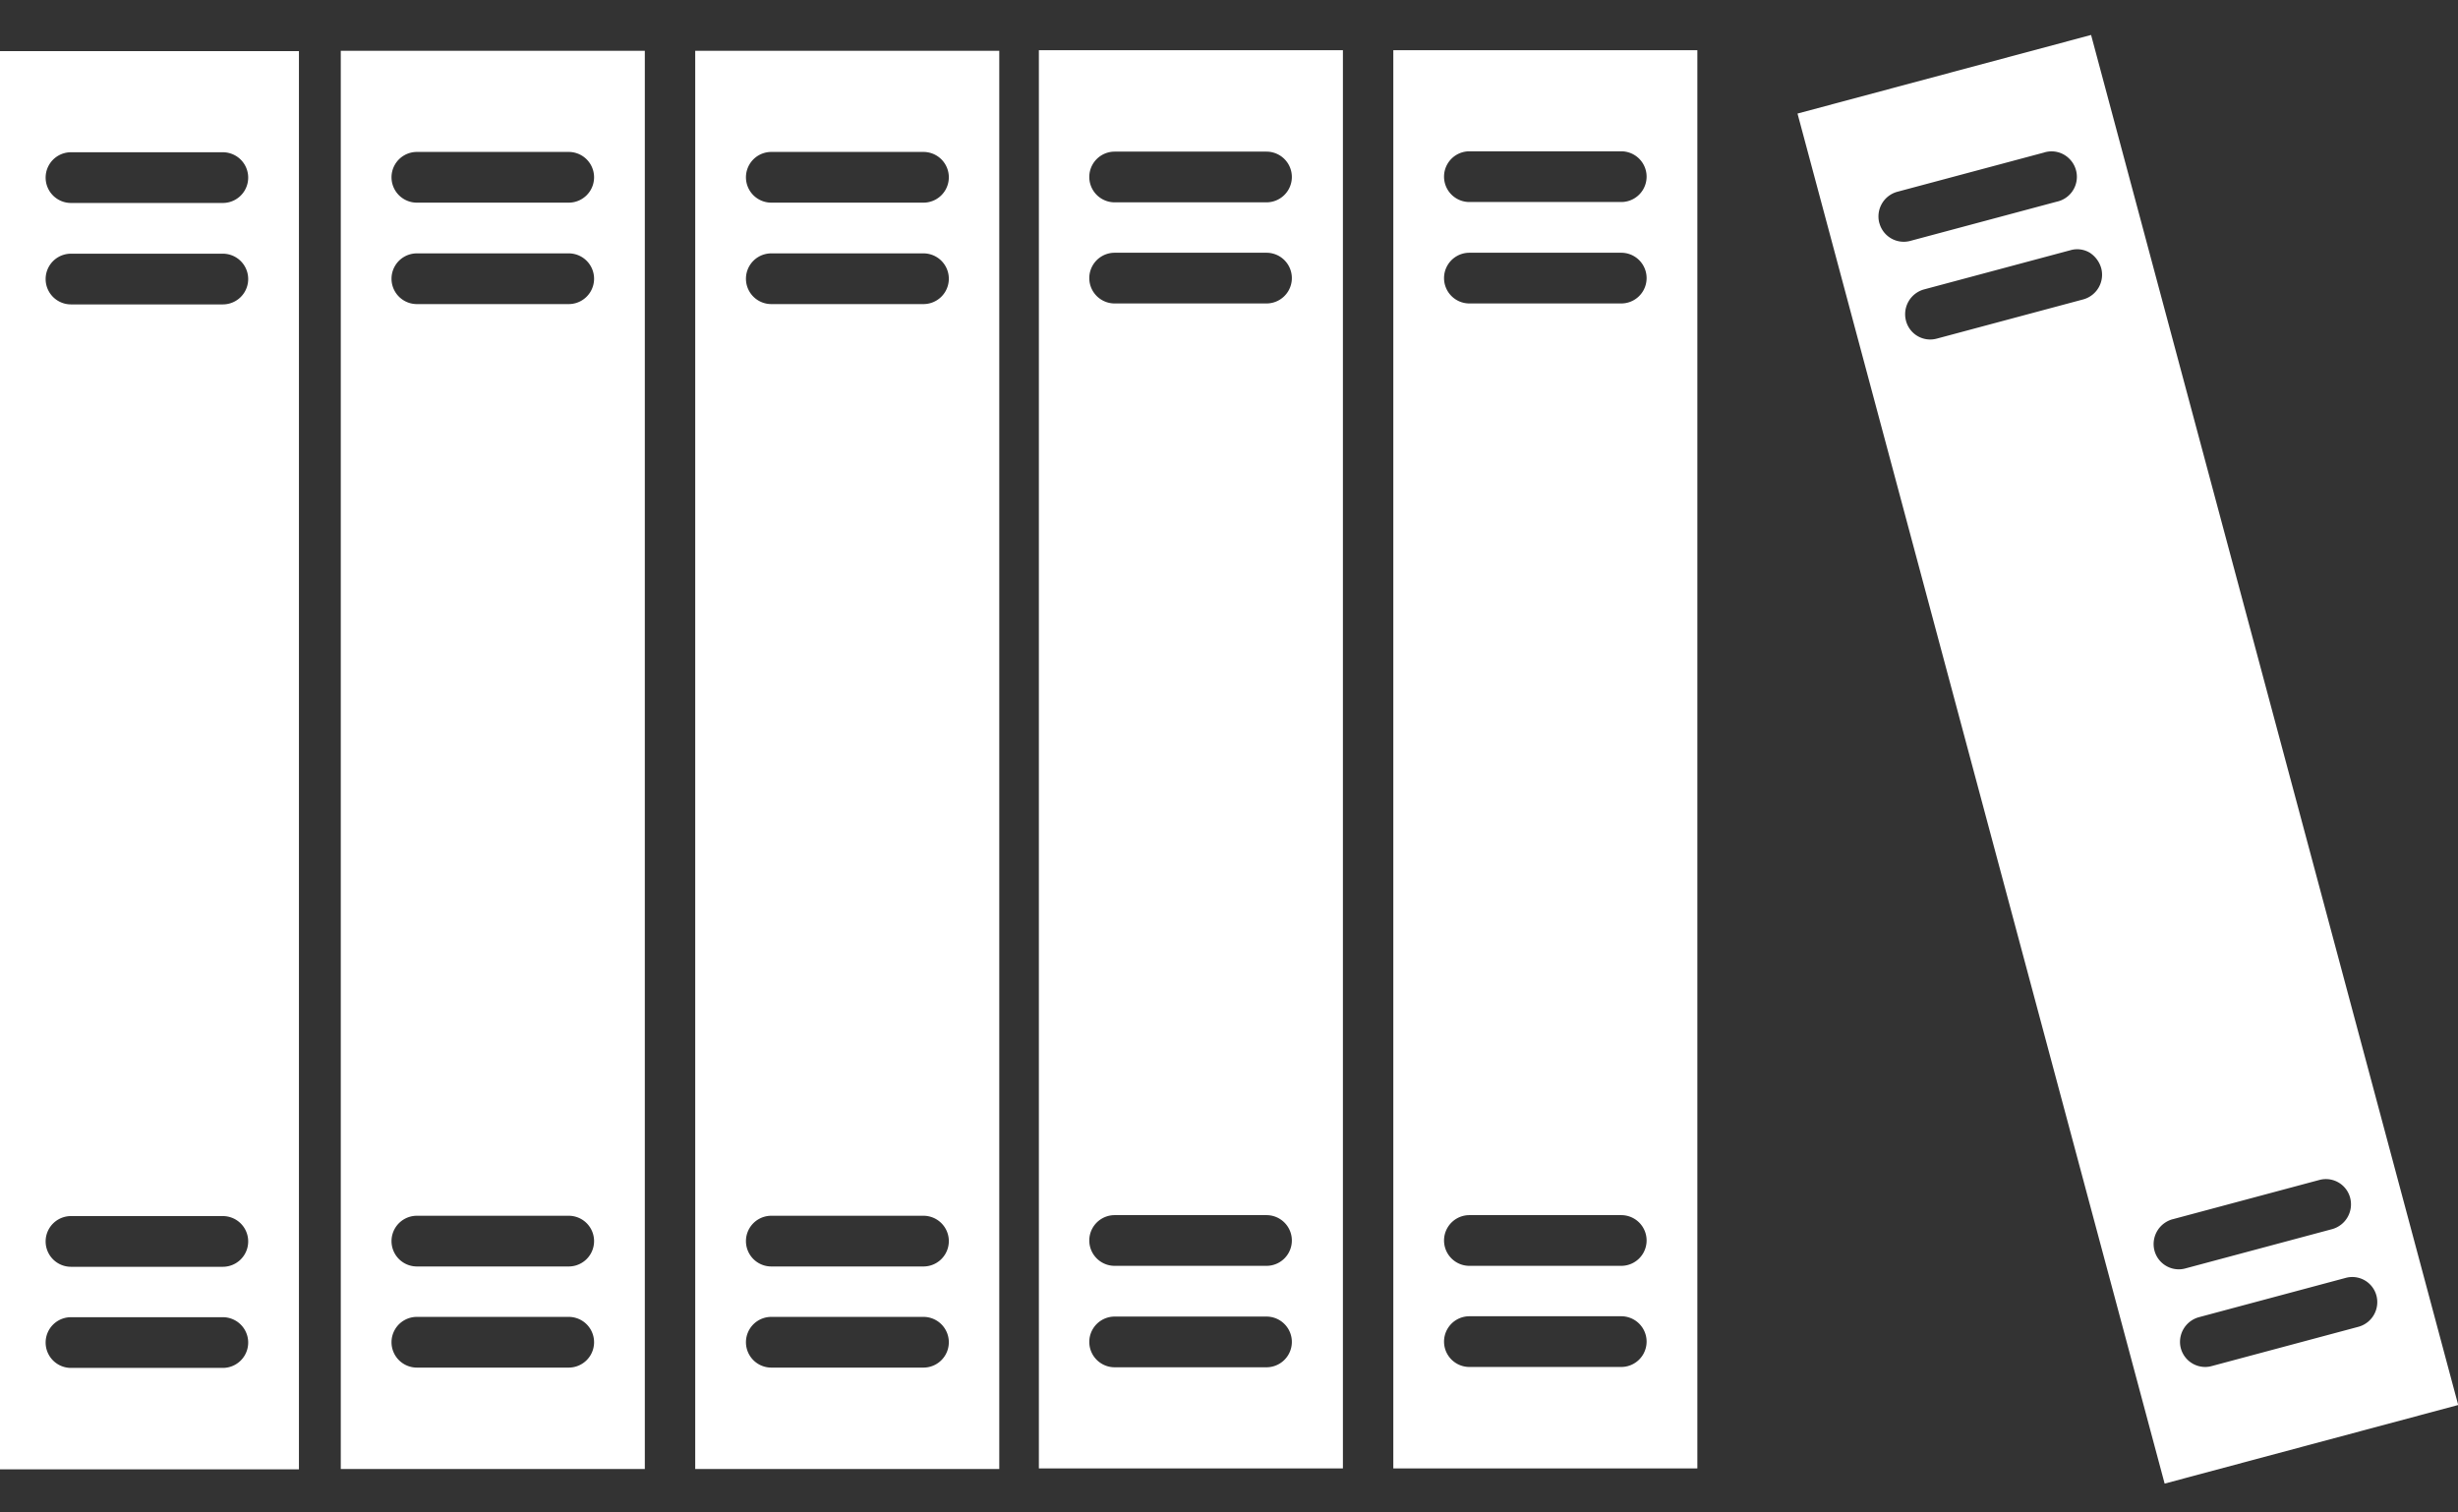 <svg xmlns="http://www.w3.org/2000/svg" xmlns:xlink="http://www.w3.org/1999/xlink" width="117" height="72" viewBox="0 0 117 72">
  <rect x="0" y="0" width="117" height="72" fill="#333333" stroke="none"/>
  <defs>
    <clipPath id="clip-path">
      <rect id="Rectangle_645" data-name="Rectangle 645" width="117" height="72" transform="translate(0.242)" fill="#fff" stroke="#707070" stroke-width="1"/>
    </clipPath>
  </defs>
  <g id="Mask_Group_56" data-name="Mask Group 56" transform="translate(-0.242)" clip-path="url(#clip-path)">
    <g id="books_1_" data-name="books (1)" transform="translate(-0.001 1.664)">
      <path id="Path_353" data-name="Path 353" d="M91.191.822H76.719V68.336H91.191ZM87.569,63.507H80.341a1.207,1.207,0,1,1,0-2.414h7.228a1.207,1.207,0,0,1,0,2.414Zm0-4.814H80.341a1.207,1.207,0,1,1,0-2.414h7.228a1.207,1.207,0,0,1,0,2.414Zm0-45.814H80.341a1.207,1.207,0,1,1,0-2.414h7.228a1.207,1.207,0,0,1,0,2.414Zm0-4.829H80.341a1.207,1.207,0,1,1,0-2.414h7.228a1.207,1.207,0,0,1,0,2.414Z" transform="translate(-10.155 -0.097)" fill="#fff"/>
      <path id="Path_354" data-name="Path 354" d="M57.582,68.336H72.054V.822H57.582ZM61.189,5.651h7.228a1.207,1.207,0,0,1,0,2.414H61.189a1.207,1.207,0,0,1,0-2.414Zm0,4.814h7.228a1.207,1.207,0,0,1,0,2.414H61.189a1.207,1.207,0,0,1,0-2.414Zm0,45.814h7.228a1.207,1.207,0,0,1,0,2.414H61.189a1.207,1.207,0,0,1,0-2.414Zm0,4.829h7.228a1.207,1.207,0,0,1,0,2.414H61.189a1.207,1.207,0,0,1,0-2.414Z" transform="translate(-7.889 -0.097)" fill="#fff"/>
      <path id="Path_355" data-name="Path 355" d="M98.543,3.742l17.475,65.221,13.974-3.742L112.517,0Zm3.893,5.206a1.217,1.217,0,0,1,.845-1.479L110.268,5.6a1.191,1.191,0,0,1,1.207.287,1.21,1.21,0,0,1-.6,2.052l-6.987,1.871a1.2,1.2,0,0,1-1.449-.86ZM126.1,60.015a1.217,1.217,0,0,1-.845,1.479l-6.987,1.871a1.148,1.148,0,0,1-.317.045,1.2,1.2,0,0,1-1.192-1.041,1.221,1.221,0,0,1,.89-1.328l6.987-1.871A1.19,1.19,0,0,1,126.1,60.015Zm-9.7-3.637,6.987-1.871a1.192,1.192,0,0,1,1.464.86A1.225,1.225,0,0,1,124,56.846l-6.987,1.871a1.149,1.149,0,0,1-.317.045,1.2,1.2,0,0,1-1.192-1.041,1.228,1.228,0,0,1,.89-1.343ZM113,11.107a1.217,1.217,0,0,1-.845,1.479l-6.987,1.871a1.192,1.192,0,0,1-1.464-.86,1.225,1.225,0,0,1,.845-1.479l6.987-1.871a1.161,1.161,0,0,1,.921.121A1.3,1.3,0,0,1,113,11.107Z" transform="translate(-12.739)" fill="#fff"/>
      <path id="Path_356" data-name="Path 356" d="M53.5.856H39.027V68.37H53.5ZM49.892,63.541H42.649a1.207,1.207,0,0,1,0-2.414h7.243a1.207,1.207,0,1,1,0,2.414Zm0-4.814H42.649a1.207,1.207,0,0,1,0-2.414h7.243a1.207,1.207,0,1,1,0,2.414Zm0-45.814H42.649a1.207,1.207,0,0,1,0-2.414h7.243a1.207,1.207,0,1,1,0,2.414Zm0-4.829H42.649a1.207,1.207,0,0,1,0-2.414h7.243a1.207,1.207,0,1,1,0,2.414Z" transform="translate(-5.692 -0.101)" fill="#fff"/>
      <path id="Path_357" data-name="Path 357" d="M19.89,68.37H34.362V.856H19.89V68.37Zm3.622-62.7H30.74a1.207,1.207,0,0,1,0,2.414H23.512a1.207,1.207,0,0,1,0-2.414Zm0,4.829H30.74a1.207,1.207,0,0,1,0,2.414H23.512a1.207,1.207,0,0,1,0-2.414Zm0,45.814H30.74a1.207,1.207,0,0,1,0,2.414H23.512a1.207,1.207,0,0,1,0-2.414Zm0,4.814H30.74a1.207,1.207,0,0,1,0,2.414H23.512a1.207,1.207,0,0,1,0-2.414Z" transform="translate(-3.426 -0.101)" fill="#fff"/>
      <path id="Path_358" data-name="Path 358" d="M1.215,68.387H15.687V.873H1.215Zm3.622-62.7h7.228a1.207,1.207,0,1,1,0,2.414H4.837a1.207,1.207,0,1,1,0-2.414Zm0,4.829h7.228a1.207,1.207,0,0,1,0,2.414H4.837a1.207,1.207,0,0,1,0-2.414Zm0,45.814h7.228a1.207,1.207,0,1,1,0,2.414H4.837a1.207,1.207,0,0,1,0-2.414Zm0,4.814h7.228a1.207,1.207,0,1,1,0,2.414H4.837a1.207,1.207,0,0,1,0-2.414Z" transform="translate(-1.215 -0.103)" fill="#fff"/>
    </g>
  </g>
</svg>
